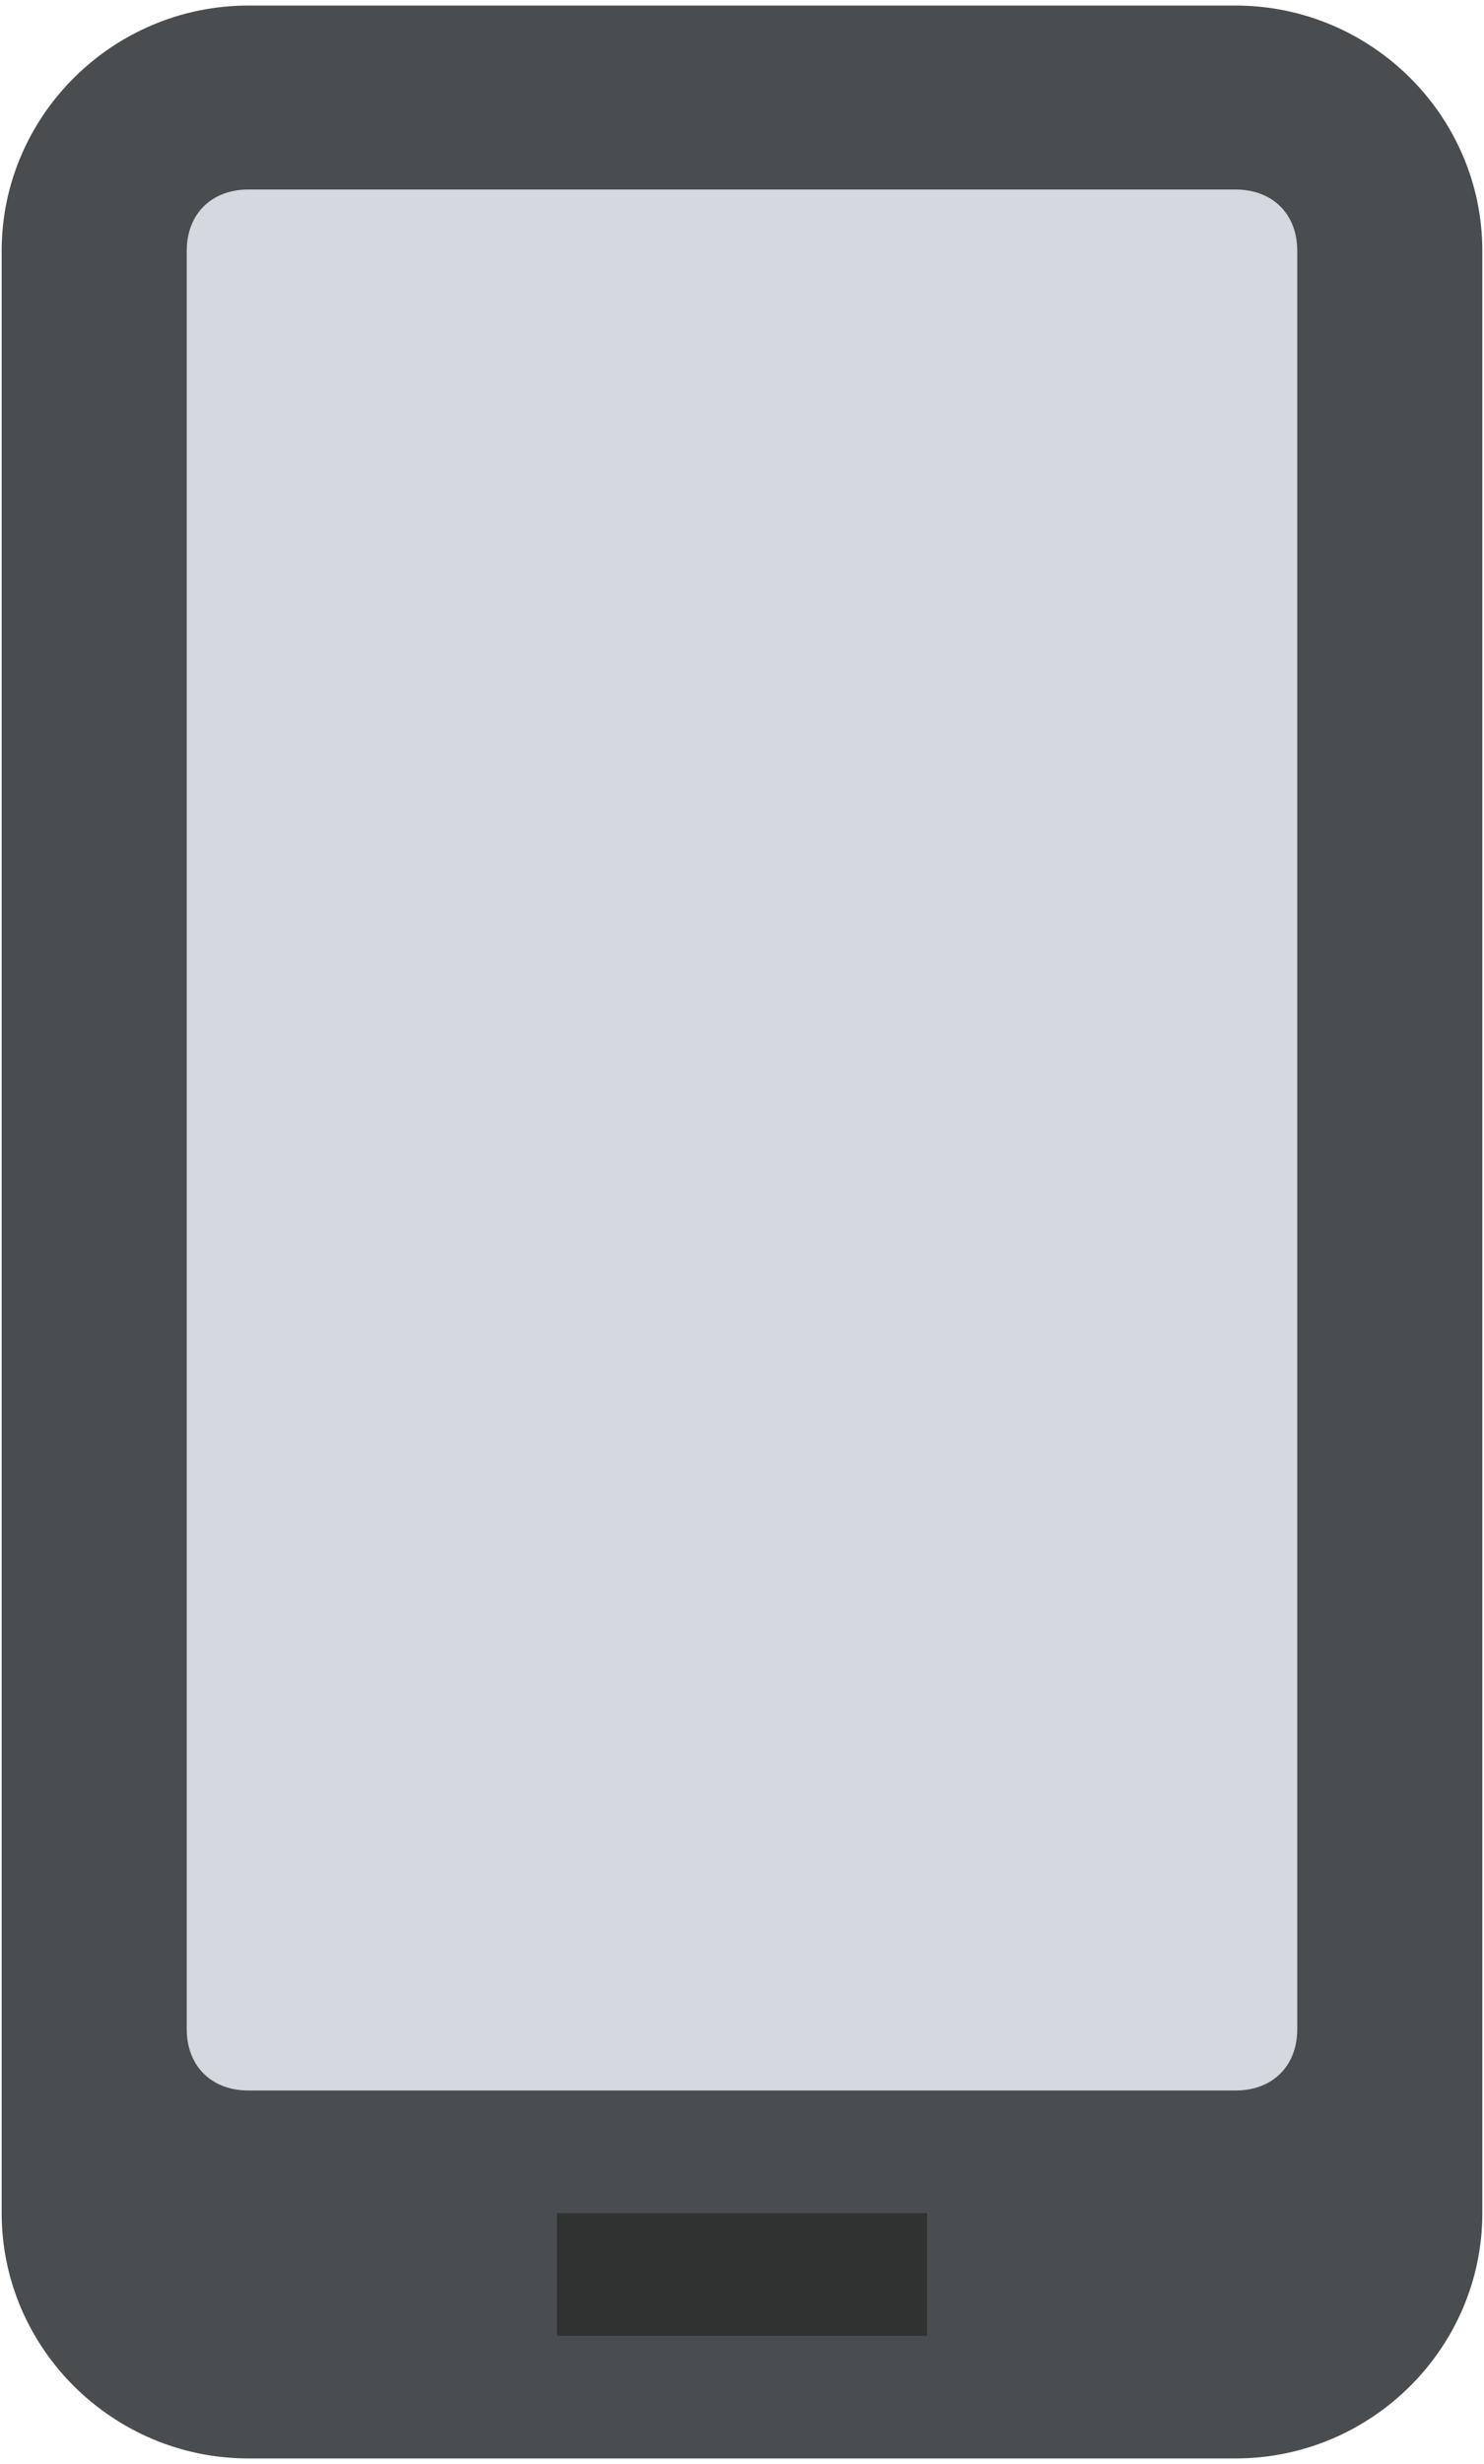<svg width="223" height="370" viewBox="0 0 223 370" fill="none" xmlns="http://www.w3.org/2000/svg">
<path d="M0.25 332.333V37.667C0.25 17.408 16.938 0.833 37.333 0.833H185.667C206.063 0.833 222.75 17.408 222.75 37.667V332.333C222.75 352.592 206.063 369.167 185.667 369.167H37.333C16.938 369.167 0.25 352.592 0.25 332.333Z" fill="#4A4D4F"/>
<path d="M185.667 28.458H37.333C31.771 28.458 28.062 32.142 28.062 37.667V304.708C28.062 310.233 31.771 313.917 37.333 313.917H185.667C191.229 313.917 194.938 310.233 194.938 304.708V37.667C194.938 32.142 191.229 28.458 185.667 28.458Z" fill="#D3D9DE"/>
<path d="M83.688 332.333H139.312V350.75H83.688V332.333Z" fill="#303131"/>
</svg>
